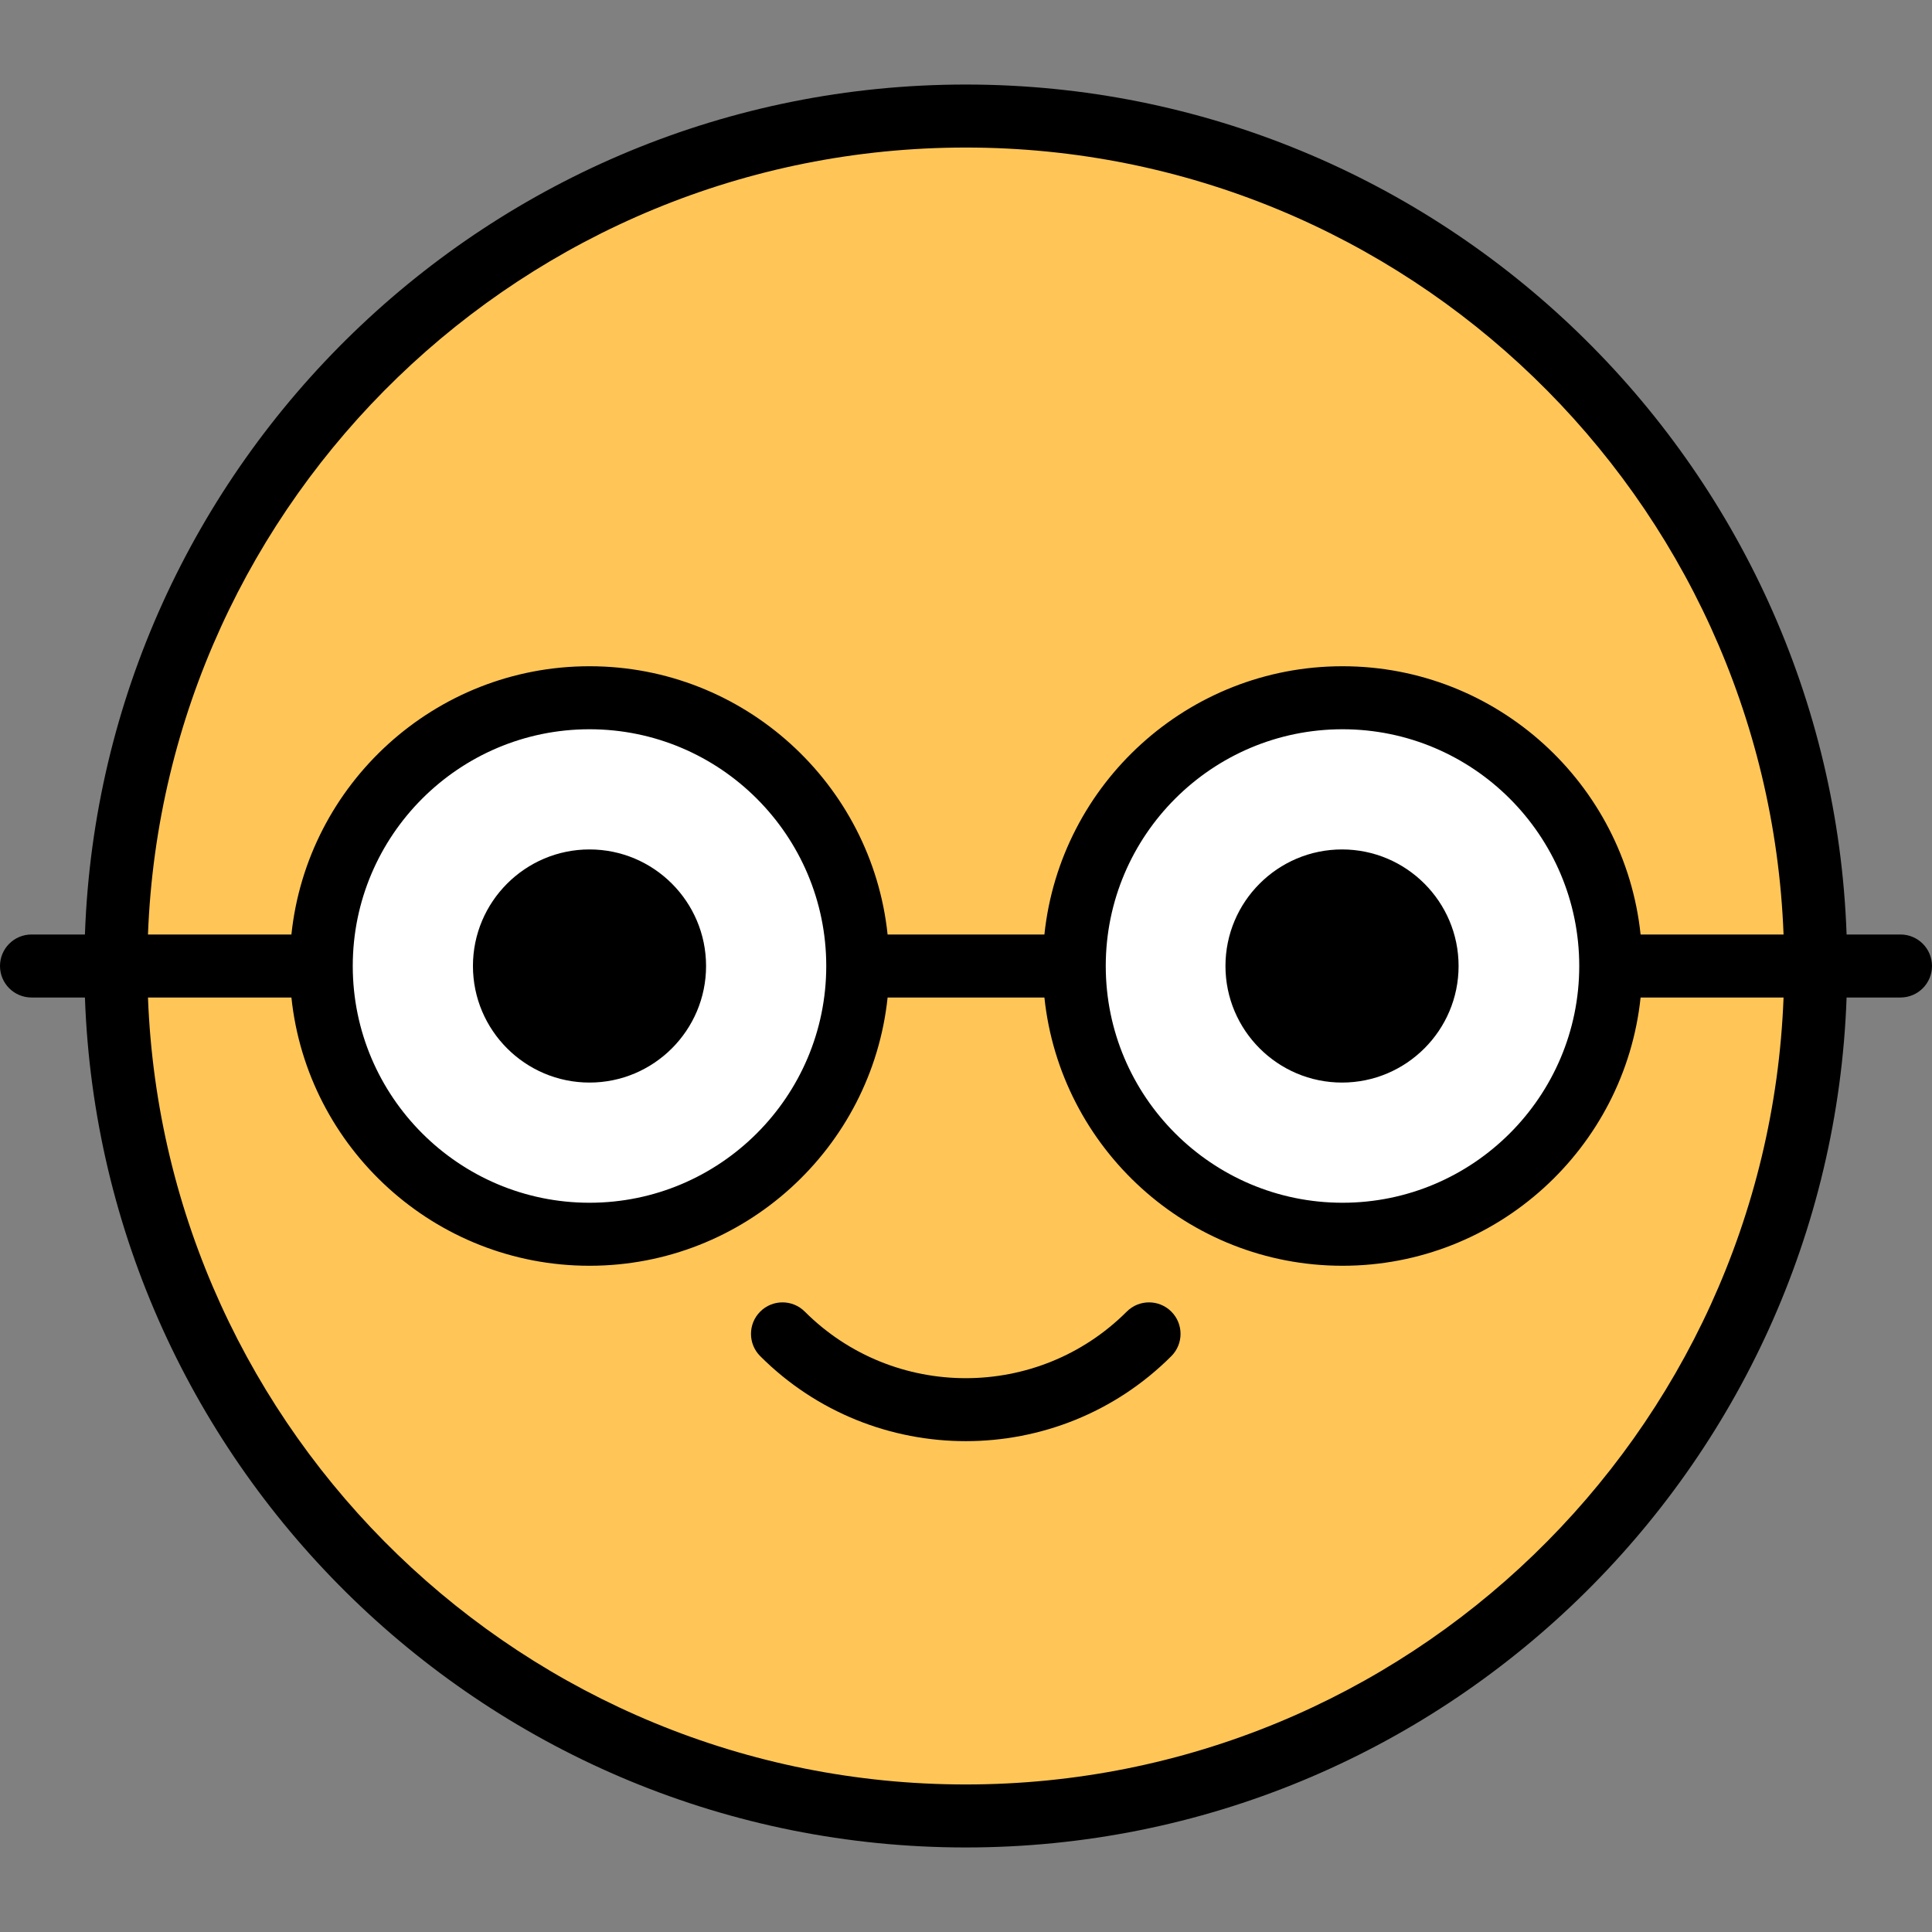 <svg width="800" height="800" viewBox="0 0 800 800" fill="none" xmlns="http://www.w3.org/2000/svg">
<rect x="0" y="0" width="800" height="800" fill="#808080" stroke="none"/>
<circle cx="399.5" cy="399.5" r="343.5" fill="#FFC657"/>
<circle cx="245.5" cy="402.5" r="107.5" fill="white"/>
<circle cx="555.5" cy="399.5" r="107.5" fill="white"/>
<path d="M244.102 351.734C217.488 351.734 195.836 373.386 195.836 400C195.836 426.614 217.488 448.266 244.102 448.266C270.716 448.266 292.367 426.614 292.367 400C292.366 373.386 270.714 351.734 244.102 351.734Z" fill="black"/>
<path d="M555.705 351.734C529.091 351.734 507.439 373.386 507.439 400C507.439 426.614 529.091 448.266 555.705 448.266C582.319 448.266 603.97 426.614 603.97 400C603.969 373.386 582.317 351.734 555.705 351.734Z" fill="black"/>
<path d="M485.017 543.108C479.919 538.014 471.661 538.014 466.564 543.108C429.806 579.865 369.997 579.865 333.238 543.108C328.146 538.011 319.885 538.014 314.791 543.108C309.697 548.201 309.697 556.462 314.792 561.554C338.256 585.02 369.081 596.751 399.903 596.751C430.728 596.751 461.549 585.019 485.016 561.554C490.113 556.461 490.113 548.2 485.017 543.108Z" fill="black"/>
<path d="M786.955 386.955H764.639C757.742 191.716 596.792 35.005 399.903 35.005C203.014 35.005 42.062 191.717 35.166 386.955H13.045C5.839 386.955 0 392.796 0 400C0 407.205 5.839 413.046 13.045 413.046H35.166C42.062 608.285 203.012 764.995 399.902 764.995C596.791 764.995 757.742 608.285 764.638 413.046H786.953C794.159 413.046 799.998 407.205 799.998 400C800 392.796 794.161 386.955 786.955 386.955ZM399.903 61.094C582.405 61.094 731.652 206.105 738.533 386.955H679.333C672.791 324.624 619.936 275.878 555.9 275.878C491.864 275.878 439.009 324.624 432.467 386.955H367.534C360.992 324.624 308.138 275.878 244.1 275.878C180.066 275.878 127.209 324.624 120.667 386.955H61.273C68.155 206.106 217.4 61.094 399.903 61.094ZM653.931 400C653.931 454.055 609.956 498.033 555.9 498.033C501.845 498.033 457.869 454.055 457.869 400C457.869 345.946 501.845 301.969 555.9 301.969C609.956 301.969 653.931 345.947 653.931 400ZM342.134 400C342.134 454.055 298.156 498.033 244.102 498.033C190.047 498.033 146.07 454.055 146.07 400C146.07 345.946 190.045 301.969 244.102 301.969C298.156 301.969 342.134 345.947 342.134 400ZM399.903 738.906C217.402 738.906 68.155 593.896 61.273 413.046H120.669C127.211 475.377 180.066 524.124 244.102 524.124C308.138 524.124 360.994 475.378 367.536 413.046H432.469C439.011 475.377 491.866 524.124 555.902 524.124C619.938 524.124 672.792 475.378 679.334 413.046H738.534C731.652 593.896 582.405 738.906 399.903 738.906Z" fill="black"/>
<path d="M259.126 403.075C266.331 403.075 272.172 397.234 272.172 390.03C272.172 382.825 266.331 376.984 259.126 376.984C251.922 376.984 246.081 382.825 246.081 390.03C246.081 397.234 251.922 403.075 259.126 403.075Z" fill="black"/>
<path d="M570.469 403.075C577.673 403.075 583.514 397.234 583.514 390.03C583.514 382.825 577.673 376.984 570.469 376.984C563.264 376.984 557.423 382.825 557.423 390.03C557.423 397.234 563.264 403.075 570.469 403.075Z" fill="black"/>
</svg>
